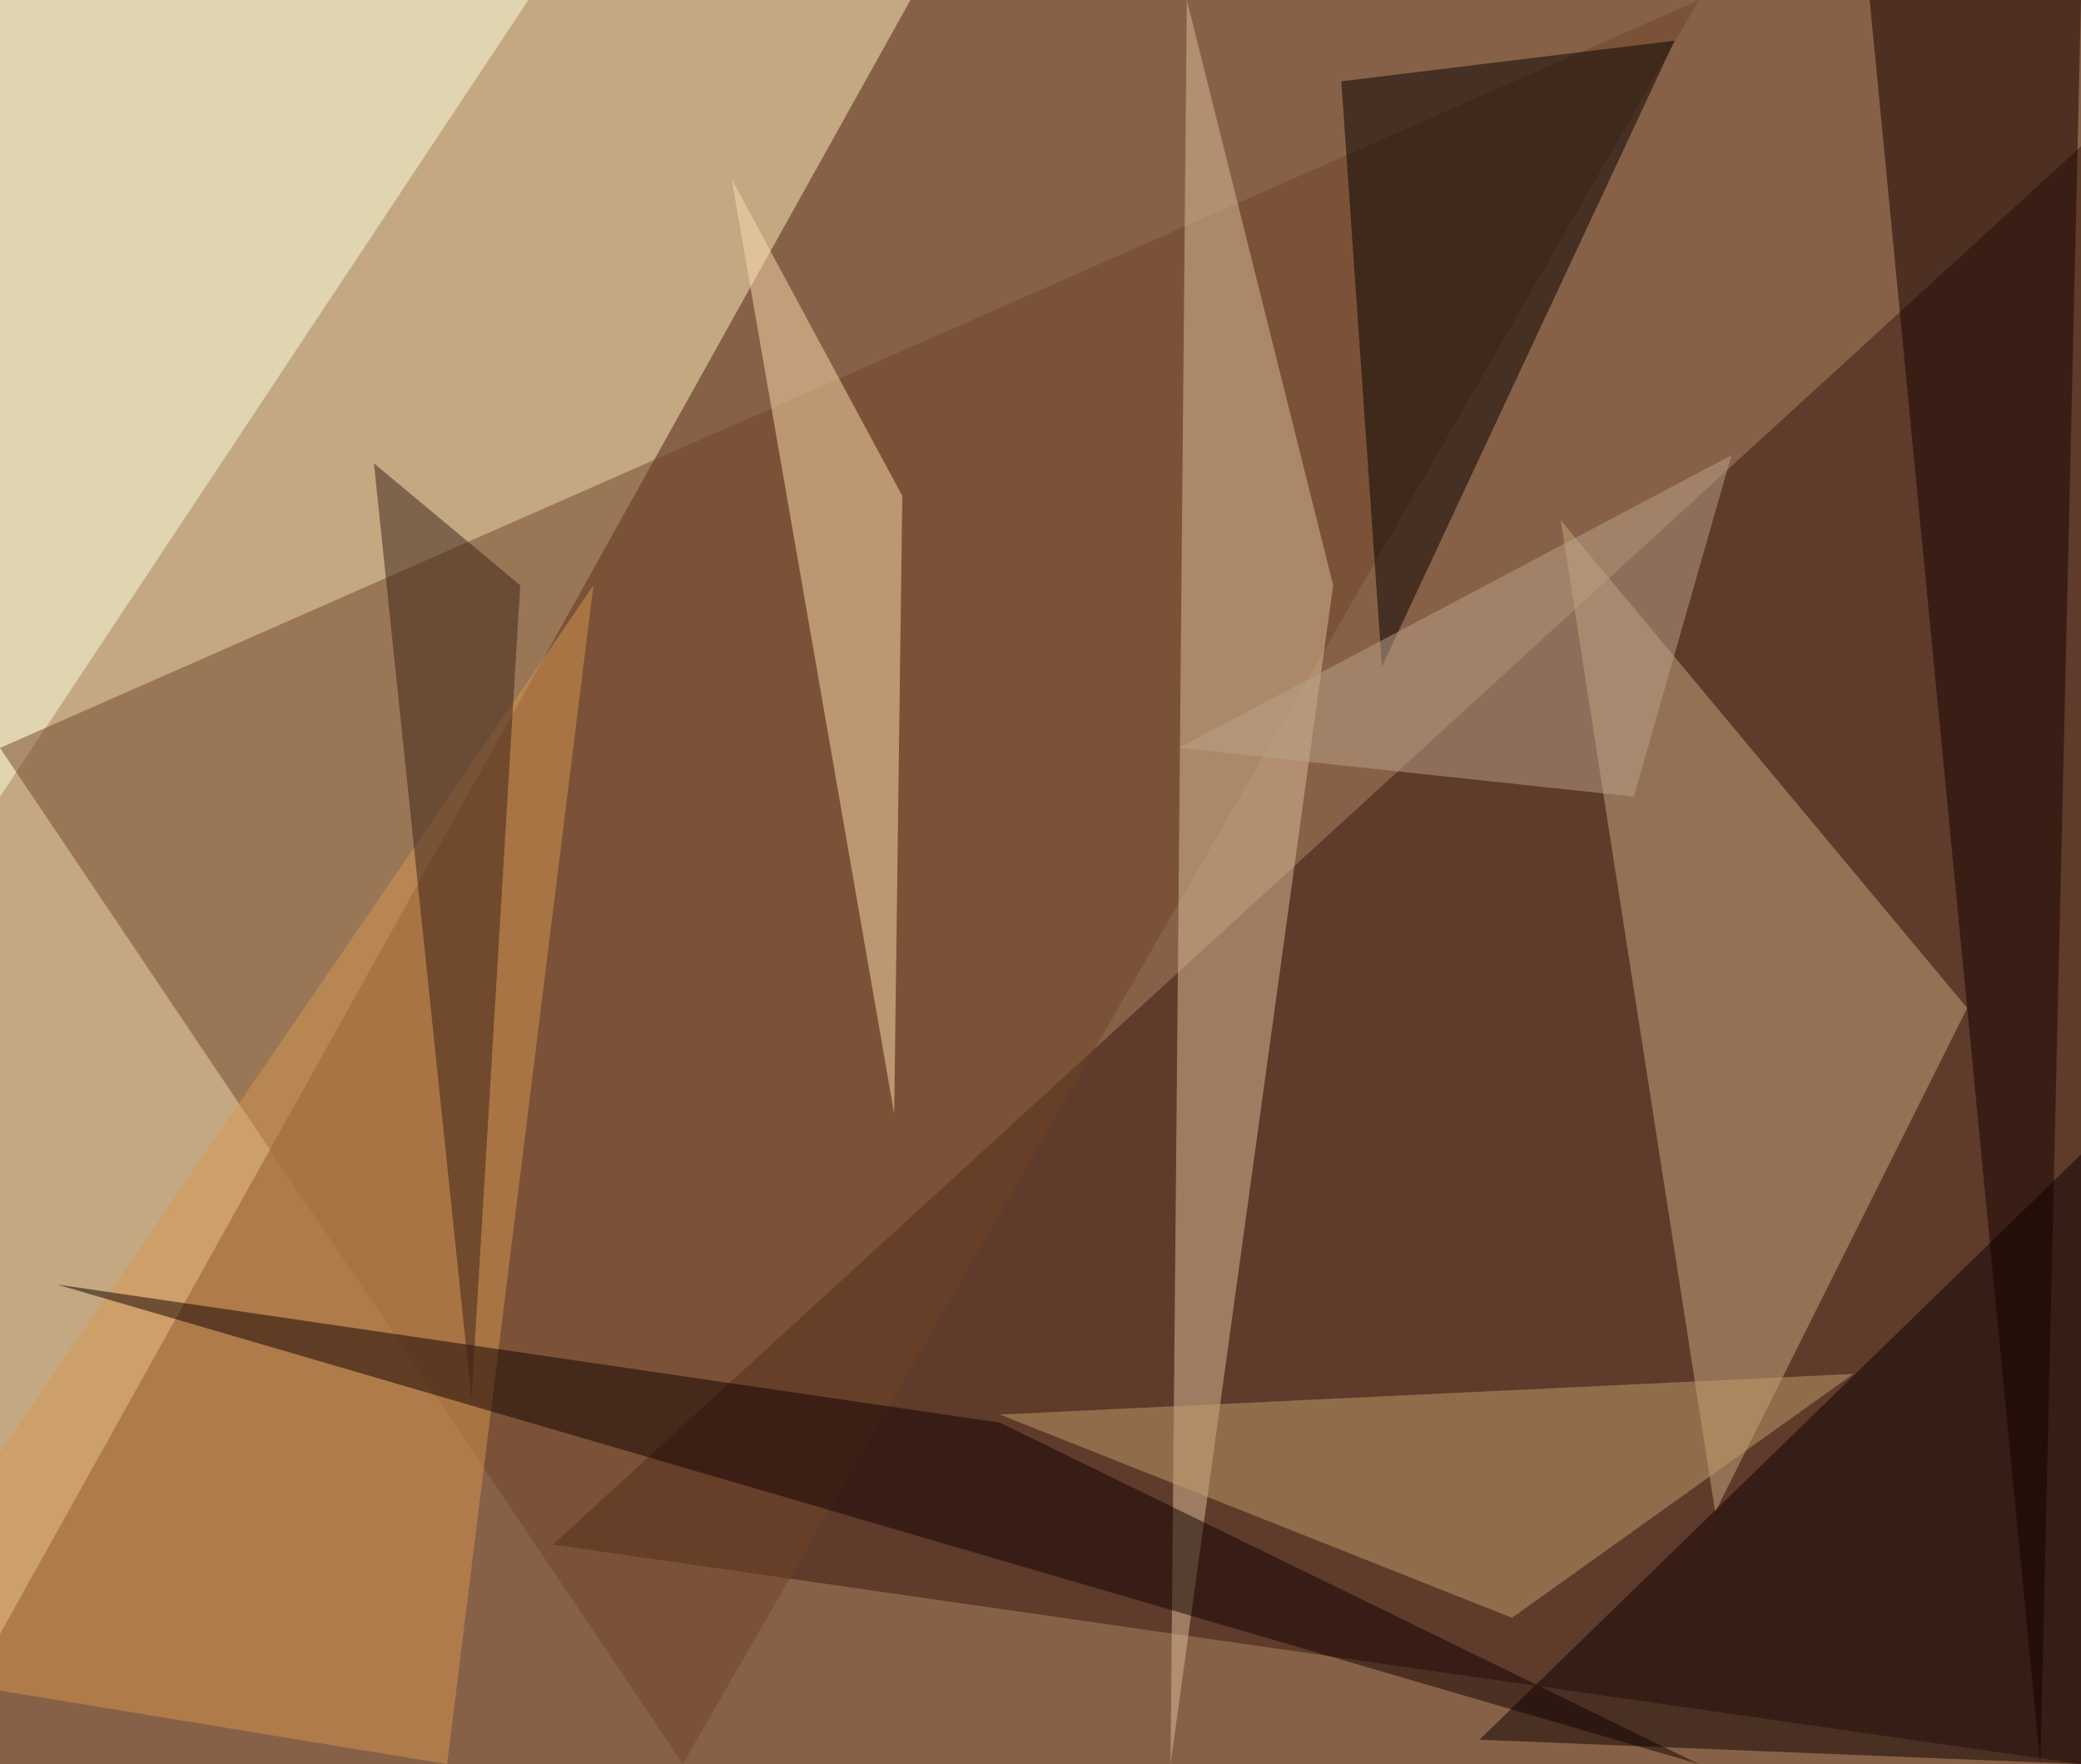 <?xml version="1.0" standalone="no"?>
<svg xmlns="http://www.w3.org/2000/svg" version="1.2" baseProfile="tiny" width="256" height="217" viewBox="0 0 256 217">
<rect x="0" y="0" width="256" height="217" id="0" fill="rgb(135,97,71)" fill-opacity="1" />
<polygon points="112,0 0,0 0,201" id="1" fill="rgb(255,240,189)" fill-opacity="0.502" />
<polygon points="256,18 256,217 68,190" id="2" fill="rgb(54,22,15)" fill-opacity="0.502" />
<polygon points="65,0 0,0 0,98" id="3" fill="rgb(255,255,224)" fill-opacity="0.502" />
<polygon points="242,124 211,186 192,64" id="4" fill="rgb(198,167,126)" fill-opacity="0.502" />
<polygon points="84,217 0,92 209,0" id="5" fill="rgb(113,69,41)" fill-opacity="0.502" />
<polygon points="164,72 144,217 146,0" id="6" fill="rgb(219,189,153)" fill-opacity="0.502" />
<polygon points="230,0 256,0 251,217" id="7" fill="rgb(22,0,0)" fill-opacity="0.502" />
<polygon points="165,10 206,5 170,82" id="8" fill="rgb(4,0,0)" fill-opacity="0.502" />
<polygon points="73,72 55,217 -18,205" id="9" fill="rgb(216,149,80)" fill-opacity="0.502" />
<polygon points="256,217 256,142 182,214" id="10" fill="rgb(14,0,0)" fill-opacity="0.502" />
<polygon points="123,174 186,199 228,169" id="11" fill="rgb(195,157,109)" fill-opacity="0.502" />
<polygon points="123,175 7,158 209,217" id="12" fill="rgb(17,0,0)" fill-opacity="0.502" />
<polygon points="111,61 110,137 90,22" id="13" fill="rgb(252,219,173)" fill-opacity="0.502" />
<polygon points="213,56 145,92 201,98" id="14" fill="rgb(188,162,137)" fill-opacity="0.502" />
<polygon points="46,57 58,172 64,72" id="15" fill="rgb(59,32,24)" fill-opacity="0.502" />
</svg>